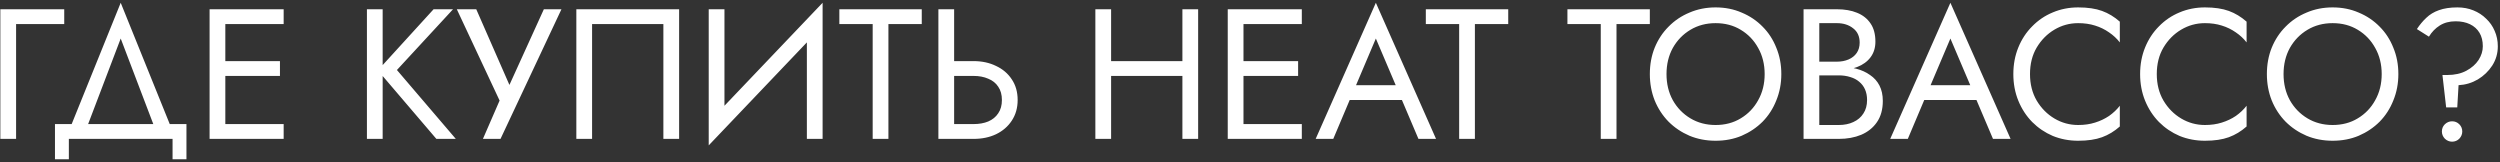 <svg width="864" height="56" viewBox="0 0 864 56" fill="none" xmlns="http://www.w3.org/2000/svg">
<rect x="0" y="0" width="864" height="56" fill="#333333" stroke="none"/>
<path d="M0.12 3.2V48H5.56V8.32H22.2V3.2H0.12ZM41.718 13.312L54.197 46.08H59.958L41.718 0.96L23.477 46.08H29.238L41.718 13.312ZM59.638 48V55.04H64.438V42.88H18.997V55.04H23.797V48H59.638ZM75.441 48H98.032V42.88H75.441V48ZM75.441 8.32H98.032V3.2H75.441V8.32ZM75.441 26.24H96.752V21.12H75.441V26.24ZM72.433 3.2V48H77.873V3.2H72.433ZM126.808 3.2V48H132.248V3.2H126.808ZM149.848 3.2L130.584 24.32L150.808 48H157.528L137.176 24.192L156.568 3.2H149.848ZM194.035 3.2H187.955L174.387 33.024L177.779 33.28L164.595 3.2H157.875L172.659 34.752L166.899 48H172.979L194.035 3.2ZM229.263 8.32V48H234.703V3.2H199.183V48H204.623V8.32H229.263ZM283.973 9.28L284.293 0.96L245.253 41.92L244.933 50.24L283.973 9.28ZM250.373 3.2H244.933V50.24L250.373 43.2V3.2ZM284.293 0.96L278.853 8V48H284.293V0.96ZM290.078 8.32H301.598V48H307.038V8.32H318.558V3.2H290.078V8.32ZM324.308 3.2V48H329.748V3.2H324.308ZM327.316 26.24H336.468C338.388 26.24 340.073 26.56 341.524 27.2C343.017 27.797 344.169 28.715 344.98 29.952C345.833 31.189 346.26 32.725 346.26 34.56C346.26 36.395 345.833 37.931 344.98 39.168C344.169 40.405 343.017 41.344 341.524 41.984C340.073 42.581 338.388 42.88 336.468 42.88H327.316V48H336.468C339.369 48 341.95 47.467 344.212 46.4C346.516 45.291 348.329 43.733 349.652 41.728C351.017 39.68 351.7 37.291 351.7 34.56C351.7 31.787 351.017 29.397 349.652 27.392C348.329 25.387 346.516 23.851 344.212 22.784C341.95 21.675 339.369 21.12 336.468 21.12H327.316V26.24ZM381.566 26.24H412.286V21.12H381.566V26.24ZM408.638 3.2V48H414.078V3.2H408.638ZM378.558 3.2V48H383.998V3.2H378.558ZM427.316 48H449.908V42.88H427.316V48ZM427.316 8.32H449.908V3.2H427.316V8.32ZM427.316 26.24H448.628V21.12H427.316V26.24ZM424.308 3.2V48H429.748V3.2H424.308ZM463.783 34.56H487.463L485.543 29.44H465.703L463.783 34.56ZM475.495 13.312L483.175 31.36L483.687 32.64L490.215 48H496.295L475.495 0.96L454.695 48H460.775L467.431 32.256L467.943 31.104L475.495 13.312ZM492.765 8.32H504.285V48H509.725V8.32H521.245V3.2H492.765V8.32ZM541.703 8.32H553.223V48H558.663V8.32H570.183V3.2H541.703V8.32ZM575.945 25.6C575.945 22.229 576.67 19.221 578.121 16.576C579.614 13.931 581.641 11.84 584.201 10.304C586.761 8.768 589.662 8 592.905 8C596.19 8 599.092 8.768 601.609 10.304C604.169 11.84 606.174 13.931 607.625 16.576C609.118 19.221 609.865 22.229 609.865 25.6C609.865 28.971 609.118 31.979 607.625 34.624C606.174 37.269 604.169 39.36 601.609 40.896C599.092 42.432 596.19 43.2 592.905 43.2C589.662 43.2 586.761 42.432 584.201 40.896C581.641 39.36 579.614 37.269 578.121 34.624C576.67 31.979 575.945 28.971 575.945 25.6ZM570.185 25.6C570.185 28.843 570.74 31.872 571.849 34.688C573.001 37.504 574.601 39.957 576.649 42.048C578.697 44.096 581.108 45.717 583.881 46.912C586.654 48.064 589.662 48.64 592.905 48.64C596.19 48.64 599.198 48.064 601.929 46.912C604.702 45.717 607.113 44.096 609.161 42.048C611.209 39.957 612.788 37.504 613.897 34.688C615.049 31.872 615.625 28.843 615.625 25.6C615.625 22.315 615.049 19.285 613.897 16.512C612.788 13.696 611.209 11.264 609.161 9.216C607.113 7.125 604.702 5.504 601.929 4.352C599.198 3.157 596.19 2.56 592.905 2.56C589.662 2.56 586.654 3.157 583.881 4.352C581.108 5.504 578.697 7.125 576.649 9.216C574.601 11.264 573.001 13.696 571.849 16.512C570.74 19.285 570.185 22.315 570.185 25.6ZM627.595 24.32H634.828C637.516 24.32 639.841 23.936 641.804 23.168C643.809 22.4 645.366 21.269 646.476 19.776C647.585 18.283 648.14 16.491 648.14 14.4C648.14 11.84 647.585 9.749 646.476 8.128C645.366 6.464 643.809 5.227 641.804 4.416C639.841 3.605 637.516 3.2 634.828 3.2H623.308V48H635.468C638.369 48 640.95 47.531 643.212 46.592C645.516 45.611 647.329 44.16 648.652 42.24C650.017 40.277 650.7 37.824 650.7 34.88C650.7 32.832 650.316 31.061 649.548 29.568C648.78 28.075 647.692 26.859 646.284 25.92C644.918 24.939 643.318 24.213 641.484 23.744C639.649 23.275 637.644 23.04 635.468 23.04H627.595V26.048H635.468C636.918 26.048 638.241 26.24 639.436 26.624C640.63 26.965 641.654 27.499 642.508 28.224C643.404 28.949 644.086 29.845 644.556 30.912C645.025 31.979 645.26 33.195 645.26 34.56C645.26 36.395 644.833 37.952 643.98 39.232C643.169 40.512 642.017 41.493 640.524 42.176C639.073 42.859 637.388 43.2 635.468 43.2H628.748V8H634.828C637.089 8 638.966 8.597 640.46 9.792C641.953 10.944 642.7 12.587 642.7 14.72C642.7 16.128 642.358 17.323 641.676 18.304C640.993 19.285 640.054 20.032 638.86 20.544C637.665 21.056 636.321 21.312 634.828 21.312H627.595V24.32ZM662.345 34.56H686.026L684.106 29.44H664.266L662.345 34.56ZM674.058 13.312L681.738 31.36L682.25 32.64L688.778 48H694.858L674.058 0.96L653.258 48H659.338L665.994 32.256L666.506 31.104L674.058 13.312ZM701.57 25.6C701.57 22.101 702.338 19.051 703.874 16.448C705.453 13.803 707.501 11.733 710.018 10.24C712.535 8.747 715.266 8 718.21 8C720.343 8 722.285 8.277 724.034 8.832C725.826 9.387 727.447 10.176 728.898 11.2C730.349 12.181 731.586 13.333 732.61 14.656V7.488C730.733 5.824 728.685 4.587 726.466 3.776C724.247 2.965 721.495 2.56 718.21 2.56C715.095 2.56 712.173 3.136 709.442 4.288C706.754 5.397 704.386 6.997 702.338 9.088C700.29 11.136 698.69 13.568 697.538 16.384C696.386 19.2 695.81 22.272 695.81 25.6C695.81 28.928 696.386 32 697.538 34.816C698.69 37.632 700.29 40.085 702.338 42.176C704.386 44.224 706.754 45.824 709.442 46.976C712.173 48.085 715.095 48.64 718.21 48.64C721.495 48.64 724.247 48.235 726.466 47.424C728.685 46.613 730.733 45.376 732.61 43.712V36.544C731.586 37.867 730.349 39.04 728.898 40.064C727.447 41.045 725.826 41.813 724.034 42.368C722.285 42.923 720.343 43.2 718.21 43.2C715.266 43.2 712.535 42.453 710.018 40.96C707.501 39.467 705.453 37.397 703.874 34.752C702.338 32.107 701.57 29.056 701.57 25.6ZM745.383 25.6C745.383 22.101 746.151 19.051 747.687 16.448C749.265 13.803 751.313 11.733 753.831 10.24C756.348 8.747 759.079 8 762.023 8C764.156 8 766.097 8.277 767.847 8.832C769.639 9.387 771.26 10.176 772.711 11.2C774.161 12.181 775.399 13.333 776.423 14.656V7.488C774.545 5.824 772.497 4.587 770.279 3.776C768.06 2.965 765.308 2.56 762.023 2.56C758.908 2.56 755.985 3.136 753.255 4.288C750.567 5.397 748.199 6.997 746.151 9.088C744.103 11.136 742.503 13.568 741.351 16.384C740.199 19.2 739.623 22.272 739.623 25.6C739.623 28.928 740.199 32 741.351 34.816C742.503 37.632 744.103 40.085 746.151 42.176C748.199 44.224 750.567 45.824 753.255 46.976C755.985 48.085 758.908 48.64 762.023 48.64C765.308 48.64 768.06 48.235 770.279 47.424C772.497 46.613 774.545 45.376 776.423 43.712V36.544C775.399 37.867 774.161 39.04 772.711 40.064C771.26 41.045 769.639 41.813 767.847 42.368C766.097 42.923 764.156 43.2 762.023 43.2C759.079 43.2 756.348 42.453 753.831 40.96C751.313 39.467 749.265 37.397 747.687 34.752C746.151 32.107 745.383 29.056 745.383 25.6ZM789.195 25.6C789.195 22.229 789.92 19.221 791.371 16.576C792.864 13.931 794.891 11.84 797.451 10.304C800.011 8.768 802.912 8 806.155 8C809.44 8 812.342 8.768 814.859 10.304C817.419 11.84 819.424 13.931 820.875 16.576C822.368 19.221 823.115 22.229 823.115 25.6C823.115 28.971 822.368 31.979 820.875 34.624C819.424 37.269 817.419 39.36 814.859 40.896C812.342 42.432 809.44 43.2 806.155 43.2C802.912 43.2 800.011 42.432 797.451 40.896C794.891 39.36 792.864 37.269 791.371 34.624C789.92 31.979 789.195 28.971 789.195 25.6ZM783.435 25.6C783.435 28.843 783.99 31.872 785.099 34.688C786.251 37.504 787.851 39.957 789.899 42.048C791.947 44.096 794.358 45.717 797.131 46.912C799.904 48.064 802.912 48.64 806.155 48.64C809.44 48.64 812.448 48.064 815.179 46.912C817.952 45.717 820.363 44.096 822.411 42.048C824.459 39.957 826.038 37.504 827.147 34.688C828.299 31.872 828.875 28.843 828.875 25.6C828.875 22.315 828.299 19.285 827.147 16.512C826.038 13.696 824.459 11.264 822.411 9.216C820.363 7.125 817.952 5.504 815.179 4.352C812.448 3.157 809.44 2.56 806.155 2.56C802.912 2.56 799.904 3.157 797.131 4.352C794.358 5.504 791.947 7.125 789.899 9.216C787.851 11.264 786.251 13.696 785.099 16.512C783.99 19.285 783.435 22.315 783.435 25.6ZM858.062 16C858.062 17.621 857.571 19.2 856.59 20.736C855.608 22.229 854.2 23.467 852.366 24.448C850.531 25.429 848.334 25.92 845.774 25.92H844.11L845.39 37.12H849.23L849.678 29.44C852.067 29.312 854.286 28.651 856.334 27.456C858.382 26.219 860.046 24.619 861.326 22.656C862.606 20.651 863.246 18.432 863.246 16C863.246 14.08 862.883 12.309 862.158 10.688C861.475 9.067 860.494 7.659 859.214 6.464C857.976 5.227 856.504 4.267 854.798 3.584C853.134 2.901 851.299 2.56 849.294 2.56C846.776 2.56 844.643 2.88 842.894 3.52C841.187 4.117 839.736 4.992 838.542 6.144C837.347 7.253 836.259 8.555 835.278 10.048L839.438 12.672C840.419 11.051 841.656 9.771 843.15 8.832C844.686 7.851 846.52 7.36 848.654 7.36C850.574 7.36 852.238 7.701 853.646 8.384C855.054 9.067 856.142 10.048 856.91 11.328C857.678 12.608 858.062 14.165 858.062 16ZM843.918 45.44C843.918 46.379 844.259 47.211 844.942 47.936C845.667 48.619 846.499 48.96 847.438 48.96C848.419 48.96 849.251 48.619 849.934 47.936C850.616 47.211 850.958 46.379 850.958 45.44C850.958 44.459 850.616 43.627 849.934 42.944C849.251 42.261 848.419 41.92 847.438 41.92C846.499 41.92 845.667 42.261 844.942 42.944C844.259 43.627 843.918 44.459 843.918 45.44Z" fill="white"/>
</svg>
